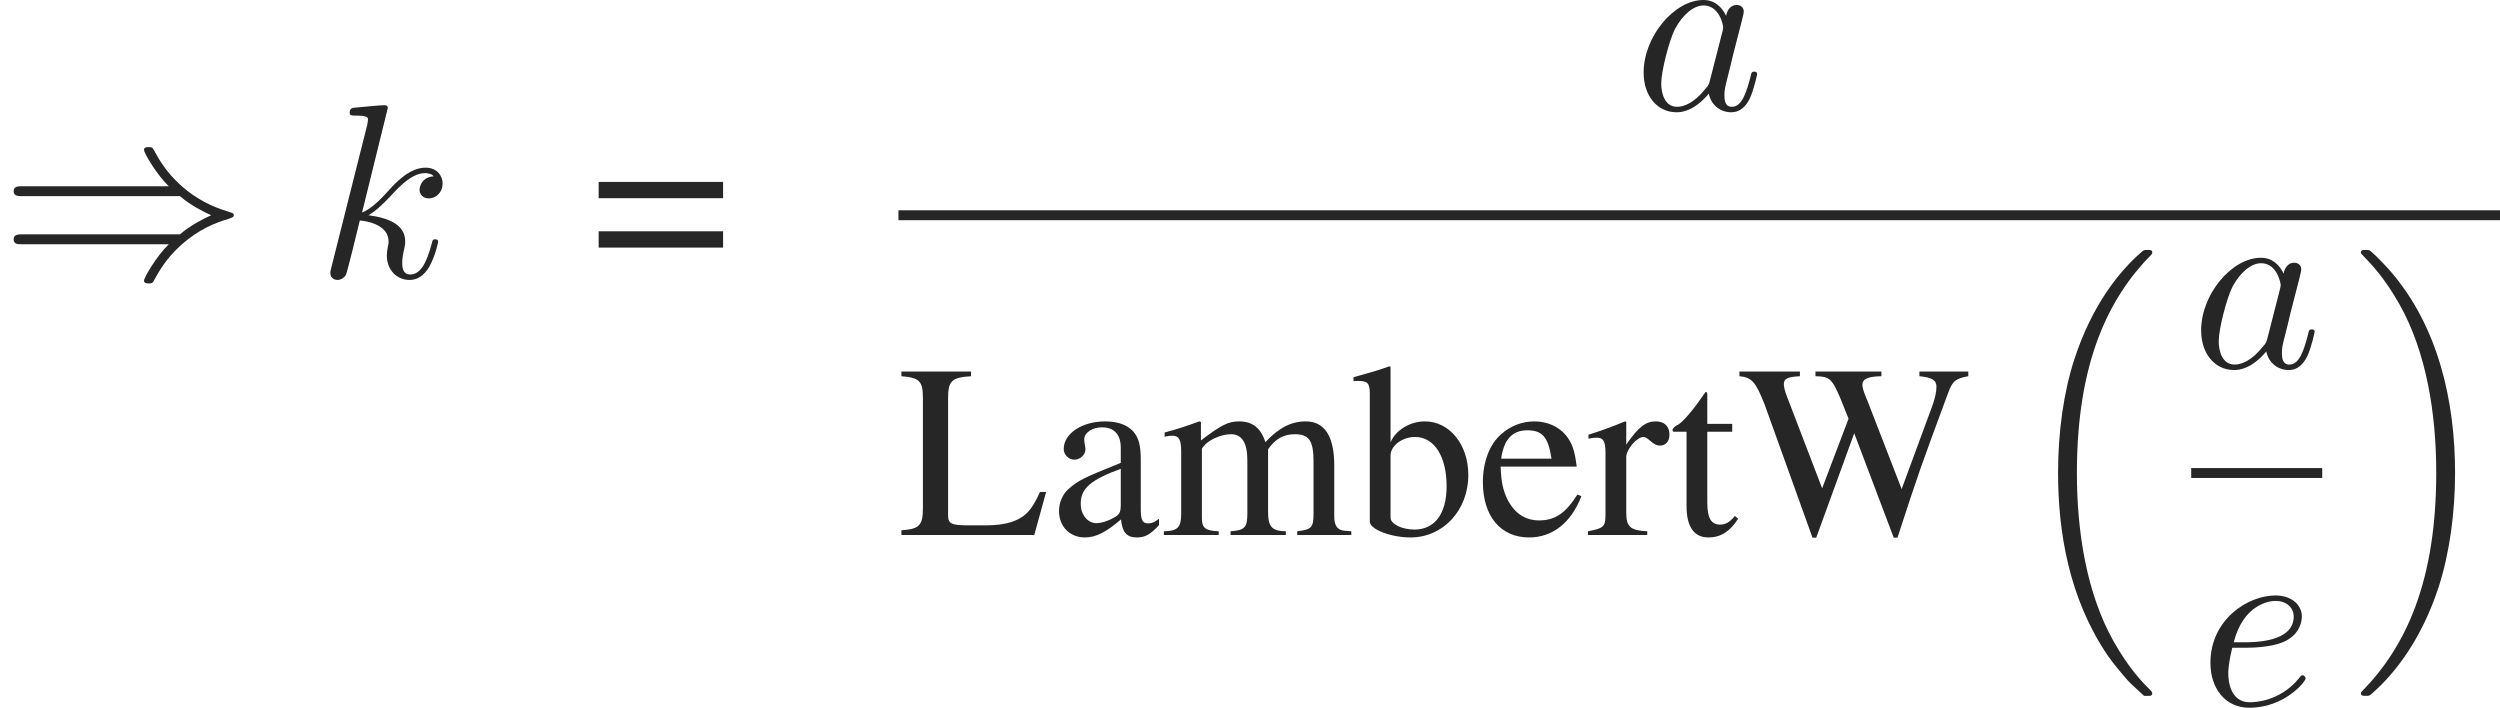 <?xml version='1.0' encoding='UTF-8'?>
<!-- This file was generated by dvisvgm 2.6.1 -->
<svg height='28.448pt' version='1.1' viewBox='0 -11.143 100.489 28.448' width='100.489pt' xmlns='http://www.w3.org/2000/svg' xmlns:xlink='http://www.w3.org/1999/xlink'>
<defs>
<path d='M5.3 -3.831H0.298V-3.176H5.3V-3.831ZM5.3 -1.846H0.298V-1.191H5.3V-1.846Z' id='g1-61'/>
<path d='M5.687 -1.727C5.519 -1.35 5.38 -1.122 5.231 -0.953C4.883 -0.566 4.337 -0.387 3.514 -0.387H2.849C2.124 -0.387 1.995 -0.447 1.995 -0.794V-5.489C1.995 -6.193 2.134 -6.332 2.918 -6.382V-6.571H0.119V-6.382C0.854 -6.322 0.983 -6.184 0.983 -5.489V-1.082C0.983 -0.387 0.844 -0.238 0.119 -0.189V0H5.459L5.935 -1.727H5.687Z' id='g1-76'/>
<path d='M9.25 -6.571H7.285V-6.382C7.791 -6.332 7.97 -6.223 7.97 -5.955C7.97 -5.747 7.911 -5.489 7.811 -5.211L6.571 -1.846L5.26 -5.231C5.241 -5.28 5.151 -5.499 5.141 -5.528C5.052 -5.737 4.992 -5.925 4.992 -6.035C4.992 -6.273 5.221 -6.372 5.757 -6.382V-6.571H3.107V-6.382C3.672 -6.372 3.772 -6.283 4.109 -5.489L4.437 -4.675L3.375 -1.876L1.945 -5.608C1.876 -5.787 1.836 -5.955 1.836 -6.064C1.836 -6.283 1.975 -6.352 2.481 -6.382V-6.571H0.05V-6.382C0.556 -6.332 0.705 -6.154 1.072 -5.221L2.988 0.109H3.136L4.665 -4.089L6.253 0.109H6.402C7.246 -2.481 7.345 -2.759 8.427 -5.677C8.615 -6.193 8.724 -6.283 9.25 -6.382V-6.571Z' id='g1-87'/>
<path d='M4.387 -0.655C4.218 -0.516 4.099 -0.466 3.95 -0.466C3.722 -0.466 3.653 -0.605 3.653 -1.042V-2.978C3.653 -3.494 3.603 -3.782 3.454 -4.02C3.236 -4.377 2.809 -4.566 2.223 -4.566C1.29 -4.566 0.556 -4.079 0.556 -3.454C0.556 -3.226 0.754 -3.027 0.983 -3.027C1.221 -3.027 1.429 -3.226 1.429 -3.444C1.429 -3.484 1.419 -3.533 1.409 -3.603C1.39 -3.692 1.38 -3.772 1.38 -3.841C1.38 -4.109 1.697 -4.327 2.094 -4.327C2.581 -4.327 2.849 -4.04 2.849 -3.504V-2.898C1.32 -2.283 1.151 -2.203 0.725 -1.826C0.506 -1.628 0.367 -1.29 0.367 -0.963C0.367 -0.337 0.804 0.099 1.409 0.099C1.846 0.099 2.253 -0.109 2.859 -0.625C2.908 -0.109 3.087 0.099 3.494 0.099C3.831 0.099 4.04 -0.02 4.387 -0.397V-0.655ZM2.849 -1.221C2.849 -0.913 2.799 -0.824 2.591 -0.705C2.352 -0.566 2.074 -0.476 1.866 -0.476C1.519 -0.476 1.241 -0.814 1.241 -1.241V-1.28C1.241 -1.866 1.648 -2.223 2.849 -2.66V-1.221Z' id='g1-97'/>
<path d='M1.519 -6.759L1.469 -6.779C1.052 -6.63 0.784 -6.551 0.318 -6.422L0.03 -6.342V-6.184C0.089 -6.193 0.129 -6.193 0.199 -6.193C0.596 -6.193 0.685 -6.104 0.685 -5.687V-0.536C0.685 -0.228 1.529 0.099 2.323 0.099C3.633 0.099 4.645 -0.993 4.645 -2.412C4.645 -3.633 3.891 -4.566 2.898 -4.566C2.293 -4.566 1.717 -4.208 1.519 -3.722V-6.759ZM1.519 -3.196C1.519 -3.583 1.985 -3.94 2.501 -3.94C3.275 -3.94 3.772 -3.166 3.772 -1.955C3.772 -0.854 3.295 -0.218 2.481 -0.218C1.965 -0.218 1.519 -0.447 1.519 -0.695V-3.196Z' id='g1-98'/>
<path d='M4.05 -1.628C3.573 -0.873 3.146 -0.586 2.511 -0.586C1.945 -0.586 1.519 -0.873 1.231 -1.439C1.052 -1.816 0.983 -2.144 0.963 -2.749H4.02C3.94 -3.394 3.841 -3.682 3.593 -4C3.295 -4.357 2.839 -4.566 2.323 -4.566C1.826 -4.566 1.36 -4.387 0.983 -4.05C0.516 -3.643 0.248 -2.938 0.248 -2.124C0.248 -0.754 0.963 0.099 2.104 0.099C3.047 0.099 3.792 -0.486 4.208 -1.558L4.05 -1.628ZM0.983 -3.067C1.092 -3.841 1.429 -4.208 2.035 -4.208S2.878 -3.93 3.007 -3.067H0.983Z' id='g1-101'/>
<path d='M0.189 -3.95C0.318 -3.98 0.397 -3.99 0.506 -3.99C0.764 -3.99 0.854 -3.831 0.854 -3.355V-0.844C0.854 -0.308 0.715 -0.159 0.159 -0.149V0H2.362V-0.149C1.836 -0.169 1.687 -0.278 1.687 -0.665V-3.464C1.687 -3.484 1.767 -3.583 1.836 -3.653C2.084 -3.881 2.511 -4.05 2.859 -4.05C3.295 -4.05 3.514 -3.702 3.514 -3.007V-0.854C3.514 -0.298 3.404 -0.189 2.839 -0.149V0H5.062V-0.149C4.496 -0.159 4.347 -0.328 4.347 -0.943V-3.444C4.645 -3.871 4.973 -4.05 5.429 -4.05C5.995 -4.05 6.174 -3.782 6.174 -2.958V-0.864C6.174 -0.298 6.094 -0.218 5.519 -0.149V0H7.692V-0.149L7.434 -0.169C7.136 -0.189 7.007 -0.367 7.007 -0.754V-2.799C7.007 -3.97 6.62 -4.566 5.856 -4.566C5.28 -4.566 4.774 -4.308 4.238 -3.732C4.059 -4.298 3.722 -4.566 3.186 -4.566C2.749 -4.566 2.471 -4.427 1.648 -3.801V-4.546L1.578 -4.566C1.072 -4.377 0.734 -4.268 0.189 -4.119V-3.95Z' id='g1-109'/>
<path d='M0.069 -3.871C0.208 -3.901 0.298 -3.911 0.417 -3.911C0.665 -3.911 0.754 -3.752 0.754 -3.315V-0.834C0.754 -0.337 0.685 -0.268 0.05 -0.149V0H2.432V-0.149C1.757 -0.179 1.588 -0.328 1.588 -0.893V-3.127C1.588 -3.444 2.015 -3.94 2.283 -3.94C2.342 -3.94 2.432 -3.891 2.541 -3.792C2.7 -3.653 2.809 -3.593 2.938 -3.593C3.176 -3.593 3.325 -3.762 3.325 -4.04C3.325 -4.367 3.117 -4.566 2.779 -4.566C2.362 -4.566 2.074 -4.337 1.588 -3.633V-4.546L1.538 -4.566C1.012 -4.347 0.655 -4.218 0.069 -4.03V-3.871Z' id='g1-114'/>
<path d='M2.531 -4.466H1.529V-5.618C1.529 -5.717 1.519 -5.747 1.459 -5.747C1.39 -5.657 1.33 -5.568 1.261 -5.469C0.883 -4.923 0.457 -4.447 0.298 -4.407C0.189 -4.337 0.129 -4.268 0.129 -4.218C0.129 -4.189 0.139 -4.169 0.169 -4.149H0.695V-1.161C0.695 -0.328 0.993 0.099 1.578 0.099C2.064 0.099 2.442 -0.139 2.769 -0.655L2.64 -0.764C2.432 -0.516 2.263 -0.417 2.045 -0.417C1.677 -0.417 1.529 -0.685 1.529 -1.31V-4.149H2.531V-4.466Z' id='g1-116'/>
<path d='M5.131 17.415C5.151 17.425 5.24 17.524 5.25 17.524H5.469C5.499 17.524 5.579 17.514 5.579 17.425C5.579 17.385 5.559 17.365 5.539 17.335C5.181 16.976 4.643 16.428 4.025 15.333C2.949 13.42 2.55 10.959 2.55 8.568C2.55 4.144 3.806 1.544 5.549 -0.219C5.579 -0.249 5.579 -0.279 5.579 -0.299C5.579 -0.399 5.509 -0.399 5.39 -0.399C5.26 -0.399 5.24 -0.399 5.151 -0.319C4.204 0.498 3.138 1.883 2.451 3.985C2.022 5.3 1.793 6.904 1.793 8.558C1.793 10.919 2.222 13.589 3.786 15.9C4.055 16.289 4.423 16.697 4.423 16.707C4.523 16.827 4.663 16.986 4.742 17.056L5.131 17.415Z' id='g4-16'/>
<path d='M4.144 8.558C4.144 5.699 3.477 2.66 1.514 0.418C1.375 0.259 1.006 -0.13 0.767 -0.339C0.697 -0.399 0.677 -0.399 0.548 -0.399C0.448 -0.399 0.359 -0.399 0.359 -0.299C0.359 -0.259 0.399 -0.219 0.418 -0.199C0.757 0.149 1.295 0.697 1.913 1.793C2.989 3.706 3.387 6.167 3.387 8.558C3.387 12.882 2.192 15.522 0.399 17.345C0.379 17.365 0.359 17.395 0.359 17.425C0.359 17.524 0.448 17.524 0.548 17.524C0.677 17.524 0.697 17.524 0.787 17.445C1.733 16.628 2.8 15.243 3.487 13.141C3.925 11.776 4.144 10.162 4.144 8.558Z' id='g4-17'/>
<path d='M7.233 -3.258C7.651 -2.899 8.159 -2.64 8.488 -2.491C8.13 -2.331 7.641 -2.072 7.233 -1.724H0.907C0.737 -1.724 0.548 -1.724 0.548 -1.524S0.727 -1.325 0.897 -1.325H6.785C6.306 -0.867 5.788 0.01 5.788 0.139C5.788 0.249 5.918 0.249 5.978 0.249C6.057 0.249 6.127 0.249 6.167 0.169C6.376 -0.209 6.655 -0.737 7.303 -1.315C7.99 -1.923 8.658 -2.192 9.176 -2.341C9.345 -2.401 9.355 -2.411 9.375 -2.431C9.395 -2.441 9.395 -2.471 9.395 -2.491S9.395 -2.531 9.385 -2.55L9.355 -2.57C9.335 -2.58 9.325 -2.59 9.136 -2.65C7.791 -3.049 6.795 -3.955 6.237 -5.021C6.127 -5.22 6.117 -5.23 5.978 -5.23C5.918 -5.23 5.788 -5.23 5.788 -5.121C5.788 -4.991 6.296 -4.125 6.785 -3.656H0.897C0.727 -3.656 0.548 -3.656 0.548 -3.457S0.737 -3.258 0.907 -3.258H7.233Z' id='g2-41'/>
<path d='M3.716 -3.766C3.537 -4.134 3.248 -4.403 2.8 -4.403C1.634 -4.403 0.399 -2.939 0.399 -1.484C0.399 -0.548 0.946 0.11 1.724 0.11C1.923 0.11 2.421 0.07 3.019 -0.638C3.098 -0.219 3.447 0.11 3.925 0.11C4.274 0.11 4.503 -0.12 4.663 -0.438C4.832 -0.797 4.961 -1.405 4.961 -1.425C4.961 -1.524 4.872 -1.524 4.842 -1.524C4.742 -1.524 4.732 -1.484 4.702 -1.345C4.533 -0.697 4.354 -0.11 3.945 -0.11C3.676 -0.11 3.646 -0.369 3.646 -0.568C3.646 -0.787 3.666 -0.867 3.776 -1.305C3.885 -1.724 3.905 -1.823 3.995 -2.202L4.354 -3.597C4.423 -3.875 4.423 -3.895 4.423 -3.935C4.423 -4.105 4.304 -4.204 4.134 -4.204C3.895 -4.204 3.746 -3.985 3.716 -3.766ZM3.068 -1.186C3.019 -1.006 3.019 -0.986 2.869 -0.817C2.431 -0.269 2.022 -0.11 1.743 -0.11C1.245 -0.11 1.106 -0.658 1.106 -1.046C1.106 -1.544 1.425 -2.77 1.654 -3.228C1.963 -3.816 2.411 -4.184 2.809 -4.184C3.457 -4.184 3.597 -3.367 3.597 -3.308S3.577 -3.188 3.567 -3.138L3.068 -1.186Z' id='g3-97'/>
<path d='M1.863 -2.301C2.152 -2.301 2.889 -2.321 3.387 -2.531C4.085 -2.829 4.134 -3.417 4.134 -3.557C4.134 -3.995 3.756 -4.403 3.068 -4.403C1.963 -4.403 0.458 -3.437 0.458 -1.694C0.458 -0.677 1.046 0.11 2.022 0.11C3.447 0.11 4.284 -0.946 4.284 -1.066C4.284 -1.126 4.224 -1.196 4.164 -1.196C4.115 -1.196 4.095 -1.176 4.035 -1.096C3.248 -0.11 2.162 -0.11 2.042 -0.11C1.265 -0.11 1.176 -0.946 1.176 -1.265C1.176 -1.385 1.186 -1.694 1.335 -2.301H1.863ZM1.395 -2.521C1.783 -4.035 2.809 -4.184 3.068 -4.184C3.537 -4.184 3.806 -3.895 3.806 -3.557C3.806 -2.521 2.212 -2.521 1.803 -2.521H1.395Z' id='g3-101'/>
<path d='M2.859 -6.804C2.859 -6.814 2.859 -6.914 2.73 -6.914C2.501 -6.914 1.773 -6.834 1.514 -6.814C1.435 -6.804 1.325 -6.795 1.325 -6.615C1.325 -6.496 1.415 -6.496 1.564 -6.496C2.042 -6.496 2.062 -6.426 2.062 -6.326L2.032 -6.127L0.588 -0.389C0.548 -0.249 0.548 -0.229 0.548 -0.169C0.548 0.06 0.747 0.11 0.837 0.11C0.966 0.11 1.116 0.02 1.176 -0.1C1.225 -0.189 1.674 -2.032 1.733 -2.281C2.072 -2.252 2.889 -2.092 2.889 -1.435C2.889 -1.365 2.889 -1.325 2.859 -1.225C2.839 -1.106 2.819 -0.986 2.819 -0.877C2.819 -0.289 3.218 0.11 3.736 0.11C4.035 0.11 4.304 -0.05 4.523 -0.418C4.772 -0.857 4.882 -1.405 4.882 -1.425C4.882 -1.524 4.792 -1.524 4.762 -1.524C4.663 -1.524 4.653 -1.484 4.623 -1.345C4.423 -0.618 4.194 -0.11 3.756 -0.11C3.567 -0.11 3.437 -0.219 3.437 -0.578C3.437 -0.747 3.477 -0.976 3.517 -1.136C3.557 -1.305 3.557 -1.345 3.557 -1.445C3.557 -2.092 2.929 -2.381 2.082 -2.491C2.391 -2.67 2.71 -2.989 2.939 -3.228C3.417 -3.756 3.875 -4.184 4.364 -4.184C4.423 -4.184 4.433 -4.184 4.453 -4.174C4.573 -4.154 4.583 -4.154 4.663 -4.095C4.682 -4.085 4.682 -4.075 4.702 -4.055C4.224 -4.025 4.134 -3.636 4.134 -3.517C4.134 -3.357 4.244 -3.168 4.513 -3.168C4.772 -3.168 5.061 -3.387 5.061 -3.776C5.061 -4.075 4.832 -4.403 4.384 -4.403C4.105 -4.403 3.646 -4.324 2.929 -3.527C2.59 -3.148 2.202 -2.75 1.823 -2.6L2.859 -6.804Z' id='g3-107'/>
</defs>
<g id='page1'>
<g fill='#262626'>
<use x='0' xlink:href='#g2-41' y='0'/>
<use x='12.73' xlink:href='#g3-107' y='0'/>
<use x='23.765' xlink:href='#g1-61' y='0'/>
<use x='65.668' xlink:href='#g3-97' y='-6.74'/>
</g>
<rect fill='#262626' height='0.398' width='64.375' x='36.114' y='-2.69'/>
<g fill='#262626'>
<use x='36.114' xlink:href='#g1-76' y='10.361'/>
<use x='42.201' xlink:href='#g1-97' y='10.361'/>
<use x='46.624' xlink:href='#g1-109' y='10.361'/>
<use x='54.375' xlink:href='#g1-98' y='10.361'/>
<use x='59.357' xlink:href='#g1-101' y='10.361'/>
<use x='63.78' xlink:href='#g1-114' y='10.361'/>
<use x='67.097' xlink:href='#g1-116' y='10.361'/>
<use x='69.867' xlink:href='#g1-87' y='10.361'/>
<use x='80.932' xlink:href='#g4-16' y='-0.697'/>
<use x='88.077' xlink:href='#g3-97' y='3.621'/>
</g>
<rect fill='#262626' height='0.398' width='5.266' x='88.077' y='7.671'/>
<g fill='#262626'>
<use x='88.391' xlink:href='#g3-101' y='17.195'/>
<use x='94.539' xlink:href='#g4-17' y='-0.697'/>
</g>
</g>
</svg>